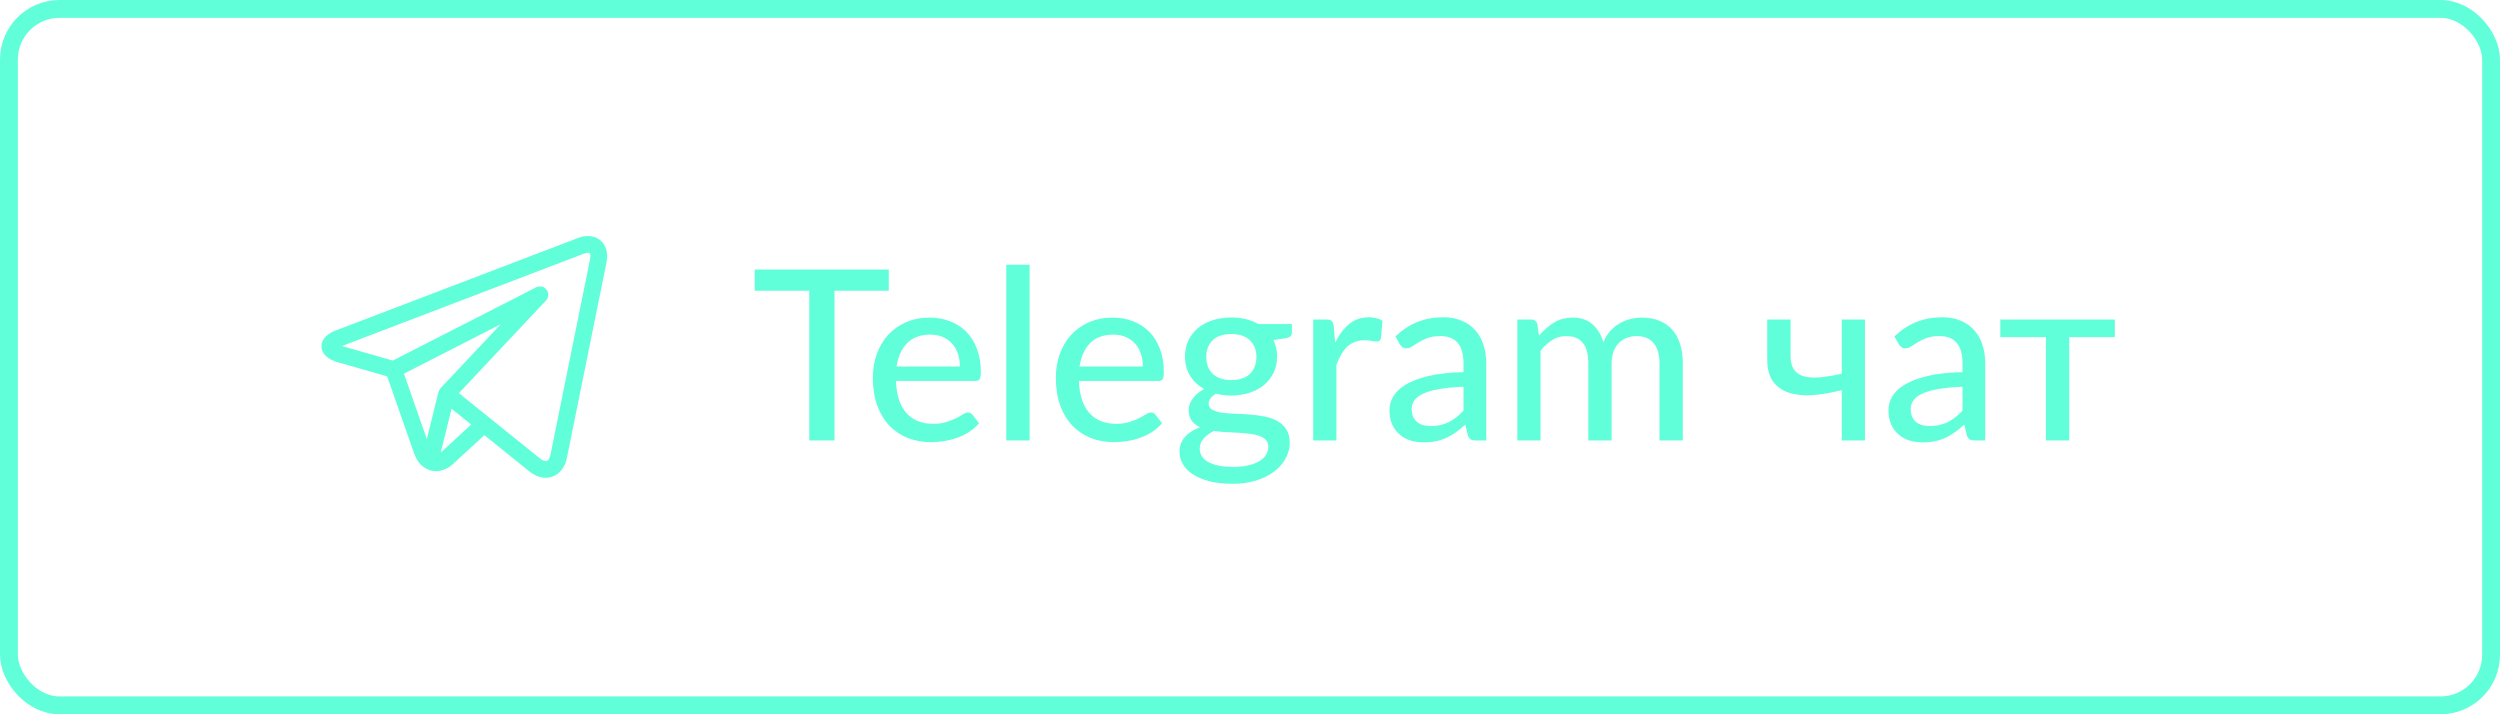 <svg width="210" height="60" viewBox="0 0 210 60" fill="none" xmlns="http://www.w3.org/2000/svg">
<rect x="0.75" y="0.75" width="208.5" height="58.5" rx="4.25" stroke="#61FFD9" stroke-width="1.5"/>
<g clip-path="url(#clip0)">
<path d="M50.629 20.384C50.336 20.026 49.897 19.828 49.393 19.828C49.119 19.828 48.828 19.886 48.53 20L28.214 27.755C27.136 28.166 26.991 28.784 27 29.115C27.01 29.447 27.19 30.055 28.29 30.405C28.296 30.407 28.303 30.409 28.309 30.411L32.523 31.617L34.802 38.133C35.113 39.022 35.81 39.574 36.623 39.574C37.135 39.574 37.639 39.359 38.079 38.953L40.686 36.553L44.467 39.597C44.467 39.598 44.467 39.598 44.468 39.598L44.504 39.627C44.507 39.63 44.51 39.633 44.514 39.635C44.934 39.961 45.393 40.133 45.841 40.133H45.841C46.716 40.133 47.413 39.486 47.616 38.483L50.945 22.047C51.079 21.387 50.967 20.796 50.629 20.384ZM33.933 31.388L42.063 27.234L37.001 32.613C36.918 32.701 36.859 32.809 36.83 32.927L35.854 36.881L33.933 31.388ZM37.127 37.919C37.093 37.95 37.059 37.977 37.025 38.003L37.931 34.335L39.578 35.661L37.127 37.919ZM49.567 21.767L46.238 38.204C46.206 38.361 46.104 38.727 45.841 38.727C45.711 38.727 45.547 38.656 45.38 38.528L41.096 35.078C41.096 35.078 41.095 35.077 41.094 35.077L38.545 33.024L45.866 25.245C46.1 24.996 46.122 24.615 45.916 24.341C45.711 24.068 45.339 23.982 45.034 24.137L32.993 30.288L28.722 29.066L49.032 21.314C49.203 21.248 49.323 21.234 49.393 21.234C49.436 21.234 49.513 21.24 49.541 21.274C49.578 21.32 49.626 21.476 49.567 21.767Z" fill="#61FFD9"/>
</g>
<path d="M74.658 24.42H70.098V37H67.978V24.42H63.398V22.64H74.658V24.42ZM80.631 30.79C80.631 30.403 80.575 30.047 80.461 29.72C80.355 29.393 80.195 29.11 79.981 28.87C79.768 28.63 79.508 28.443 79.201 28.31C78.895 28.177 78.541 28.11 78.141 28.11C77.321 28.11 76.675 28.347 76.201 28.82C75.735 29.293 75.438 29.95 75.311 30.79H80.631ZM82.241 35.55C82.001 35.83 81.725 36.073 81.411 36.28C81.098 36.48 80.765 36.643 80.411 36.77C80.058 36.897 79.691 36.99 79.311 37.05C78.938 37.11 78.568 37.14 78.201 37.14C77.501 37.14 76.851 37.023 76.251 36.79C75.658 36.55 75.141 36.203 74.701 35.75C74.268 35.29 73.928 34.723 73.681 34.05C73.441 33.37 73.321 32.59 73.321 31.71C73.321 31.003 73.431 30.347 73.651 29.74C73.871 29.127 74.185 28.593 74.591 28.14C75.005 27.687 75.508 27.33 76.101 27.07C76.695 26.81 77.361 26.68 78.101 26.68C78.721 26.68 79.291 26.783 79.811 26.99C80.338 27.19 80.791 27.483 81.171 27.87C81.551 28.257 81.848 28.733 82.061 29.3C82.281 29.867 82.391 30.513 82.391 31.24C82.391 31.54 82.358 31.743 82.291 31.85C82.225 31.95 82.101 32 81.921 32H75.261C75.281 32.607 75.368 33.137 75.521 33.59C75.675 34.037 75.885 34.41 76.151 34.71C76.425 35.01 76.748 35.233 77.121 35.38C77.495 35.527 77.911 35.6 78.371 35.6C78.805 35.6 79.178 35.55 79.491 35.45C79.811 35.35 80.085 35.243 80.311 35.13C80.545 35.01 80.738 34.9 80.891 34.8C81.051 34.7 81.191 34.65 81.311 34.65C81.471 34.65 81.595 34.71 81.681 34.83L82.241 35.55ZM86.487 22.24V37H84.527V22.24H86.487ZM96.002 30.79C96.002 30.403 95.946 30.047 95.832 29.72C95.726 29.393 95.566 29.11 95.352 28.87C95.139 28.63 94.879 28.443 94.572 28.31C94.266 28.177 93.912 28.11 93.512 28.11C92.692 28.11 92.046 28.347 91.572 28.82C91.106 29.293 90.809 29.95 90.682 30.79H96.002ZM97.612 35.55C97.372 35.83 97.096 36.073 96.782 36.28C96.469 36.48 96.136 36.643 95.782 36.77C95.429 36.897 95.062 36.99 94.682 37.05C94.309 37.11 93.939 37.14 93.572 37.14C92.872 37.14 92.222 37.023 91.622 36.79C91.029 36.55 90.512 36.203 90.072 35.75C89.639 35.29 89.299 34.723 89.052 34.05C88.812 33.37 88.692 32.59 88.692 31.71C88.692 31.003 88.802 30.347 89.022 29.74C89.242 29.127 89.556 28.593 89.962 28.14C90.376 27.687 90.879 27.33 91.472 27.07C92.066 26.81 92.732 26.68 93.472 26.68C94.092 26.68 94.662 26.783 95.182 26.99C95.709 27.19 96.162 27.483 96.542 27.87C96.922 28.257 97.219 28.733 97.432 29.3C97.652 29.867 97.762 30.513 97.762 31.24C97.762 31.54 97.729 31.743 97.662 31.85C97.596 31.95 97.472 32 97.292 32H90.632C90.652 32.607 90.739 33.137 90.892 33.59C91.046 34.037 91.256 34.41 91.522 34.71C91.796 35.01 92.119 35.233 92.492 35.38C92.866 35.527 93.282 35.6 93.742 35.6C94.176 35.6 94.549 35.55 94.862 35.45C95.182 35.35 95.456 35.243 95.682 35.13C95.916 35.01 96.109 34.9 96.262 34.8C96.422 34.7 96.562 34.65 96.682 34.65C96.842 34.65 96.966 34.71 97.052 34.83L97.612 35.55ZM103.428 31.93C103.775 31.93 104.078 31.883 104.338 31.79C104.605 31.697 104.825 31.567 104.998 31.4C105.178 31.227 105.312 31.02 105.398 30.78C105.492 30.54 105.538 30.277 105.538 29.99C105.538 29.403 105.358 28.937 104.998 28.59C104.645 28.237 104.122 28.06 103.428 28.06C102.742 28.06 102.218 28.237 101.858 28.59C101.505 28.937 101.328 29.403 101.328 29.99C101.328 30.277 101.372 30.54 101.458 30.78C101.552 31.013 101.685 31.217 101.858 31.39C102.038 31.557 102.258 31.69 102.518 31.79C102.785 31.883 103.088 31.93 103.428 31.93ZM106.538 37.53C106.538 37.29 106.472 37.1 106.338 36.96C106.205 36.813 106.022 36.7 105.788 36.62C105.562 36.533 105.295 36.473 104.988 36.44C104.682 36.4 104.358 36.37 104.018 36.35C103.685 36.33 103.342 36.313 102.988 36.3C102.635 36.28 102.295 36.247 101.968 36.2C101.622 36.373 101.335 36.583 101.108 36.83C100.888 37.077 100.778 37.367 100.778 37.7C100.778 37.913 100.832 38.113 100.938 38.3C101.052 38.487 101.222 38.647 101.448 38.78C101.682 38.92 101.972 39.027 102.318 39.1C102.672 39.18 103.092 39.22 103.578 39.22C104.058 39.22 104.482 39.177 104.848 39.09C105.215 39.01 105.522 38.893 105.768 38.74C106.022 38.593 106.212 38.417 106.338 38.21C106.472 38.003 106.538 37.777 106.538 37.53ZM108.518 27.22V27.95C108.518 28.19 108.368 28.34 108.068 28.4L106.978 28.56C107.072 28.767 107.145 28.987 107.198 29.22C107.252 29.447 107.278 29.687 107.278 29.94C107.278 30.44 107.182 30.893 106.988 31.3C106.795 31.7 106.528 32.043 106.188 32.33C105.848 32.617 105.442 32.837 104.968 32.99C104.502 33.143 103.988 33.22 103.428 33.22C102.968 33.22 102.538 33.17 102.138 33.07C101.938 33.19 101.785 33.323 101.678 33.47C101.578 33.61 101.528 33.75 101.528 33.89C101.528 34.123 101.625 34.297 101.818 34.41C102.018 34.523 102.275 34.607 102.588 34.66C102.908 34.707 103.272 34.737 103.678 34.75C104.092 34.763 104.508 34.787 104.928 34.82C105.355 34.847 105.772 34.9 106.178 34.98C106.592 35.053 106.955 35.177 107.268 35.35C107.588 35.517 107.845 35.75 108.038 36.05C108.238 36.343 108.338 36.727 108.338 37.2C108.338 37.64 108.228 38.067 108.008 38.48C107.795 38.893 107.482 39.26 107.068 39.58C106.655 39.9 106.152 40.157 105.558 40.35C104.965 40.543 104.292 40.64 103.538 40.64C102.785 40.64 102.128 40.567 101.568 40.42C101.015 40.273 100.552 40.077 100.178 39.83C99.812 39.583 99.535 39.297 99.348 38.97C99.168 38.643 99.078 38.303 99.078 37.95C99.078 37.457 99.232 37.04 99.538 36.7C99.845 36.353 100.268 36.083 100.808 35.89C100.515 35.757 100.282 35.577 100.108 35.35C99.935 35.117 99.848 34.81 99.848 34.43C99.848 34.283 99.875 34.133 99.928 33.98C99.982 33.82 100.062 33.663 100.168 33.51C100.282 33.35 100.418 33.2 100.578 33.06C100.745 32.92 100.935 32.793 101.148 32.68C100.648 32.4 100.255 32.03 99.968 31.57C99.682 31.103 99.538 30.56 99.538 29.94C99.538 29.44 99.635 28.99 99.828 28.59C100.022 28.19 100.288 27.847 100.628 27.56C100.975 27.273 101.385 27.053 101.858 26.9C102.338 26.747 102.862 26.67 103.428 26.67C104.308 26.67 105.065 26.853 105.698 27.22H108.518ZM112.148 28.79C112.474 28.123 112.868 27.6 113.328 27.22C113.788 26.84 114.341 26.65 114.988 26.65C115.208 26.65 115.414 26.677 115.608 26.73C115.808 26.777 115.981 26.85 116.128 26.95L115.998 28.42C115.951 28.6 115.841 28.69 115.668 28.69C115.574 28.69 115.434 28.673 115.248 28.64C115.061 28.6 114.861 28.58 114.648 28.58C114.334 28.58 114.058 28.627 113.818 28.72C113.578 28.807 113.361 28.94 113.168 29.12C112.981 29.293 112.814 29.51 112.668 29.77C112.521 30.023 112.384 30.313 112.258 30.64V37H110.308V26.84H111.428C111.641 26.84 111.784 26.88 111.858 26.96C111.938 27.033 111.994 27.167 112.028 27.36L112.148 28.79ZM122.935 32.49C122.142 32.517 121.469 32.58 120.915 32.68C120.362 32.773 119.912 32.9 119.565 33.06C119.219 33.22 118.969 33.41 118.815 33.63C118.662 33.843 118.585 34.083 118.585 34.35C118.585 34.603 118.625 34.823 118.705 35.01C118.792 35.19 118.905 35.34 119.045 35.46C119.192 35.573 119.362 35.657 119.555 35.71C119.749 35.763 119.959 35.79 120.185 35.79C120.485 35.79 120.759 35.76 121.005 35.7C121.259 35.64 121.495 35.557 121.715 35.45C121.935 35.337 122.145 35.2 122.345 35.04C122.545 34.88 122.742 34.697 122.935 34.49V32.49ZM117.215 28.26C117.782 27.72 118.395 27.317 119.055 27.05C119.722 26.783 120.452 26.65 121.245 26.65C121.825 26.65 122.339 26.747 122.785 26.94C123.232 27.127 123.609 27.39 123.915 27.73C124.222 28.07 124.452 28.477 124.605 28.95C124.765 29.423 124.845 29.947 124.845 30.52V37H123.975C123.782 37 123.635 36.97 123.535 36.91C123.435 36.843 123.355 36.723 123.295 36.55L123.085 35.66C122.825 35.9 122.569 36.113 122.315 36.3C122.062 36.48 121.795 36.637 121.515 36.77C121.242 36.897 120.949 36.993 120.635 37.06C120.322 37.127 119.975 37.16 119.595 37.16C119.195 37.16 118.819 37.107 118.465 37C118.119 36.887 117.815 36.717 117.555 36.49C117.295 36.263 117.089 35.98 116.935 35.64C116.789 35.3 116.715 34.903 116.715 34.45C116.715 34.05 116.822 33.667 117.035 33.3C117.255 32.927 117.609 32.593 118.095 32.3C118.589 32.007 119.229 31.767 120.015 31.58C120.809 31.393 121.782 31.287 122.935 31.26V30.52C122.935 29.753 122.772 29.18 122.445 28.8C122.119 28.42 121.639 28.23 121.005 28.23C120.579 28.23 120.219 28.283 119.925 28.39C119.639 28.497 119.389 28.617 119.175 28.75C118.969 28.877 118.785 28.993 118.625 29.1C118.472 29.207 118.312 29.26 118.145 29.26C118.012 29.26 117.895 29.223 117.795 29.15C117.702 29.077 117.625 28.99 117.565 28.89L117.215 28.26ZM127.456 37V26.84H128.626C128.899 26.84 129.069 26.97 129.136 27.23L129.276 28.2C129.649 27.753 130.063 27.39 130.516 27.11C130.976 26.823 131.513 26.68 132.126 26.68C132.799 26.68 133.346 26.867 133.766 27.24C134.186 27.607 134.493 28.107 134.686 28.74C134.833 28.38 135.023 28.07 135.256 27.81C135.489 27.55 135.749 27.337 136.036 27.17C136.323 27.003 136.626 26.88 136.946 26.8C137.273 26.72 137.603 26.68 137.936 26.68C138.476 26.68 138.956 26.767 139.376 26.94C139.803 27.107 140.163 27.353 140.456 27.68C140.749 28.007 140.973 28.41 141.126 28.89C141.279 29.37 141.356 29.917 141.356 30.53V37H139.396V30.53C139.396 29.77 139.229 29.197 138.896 28.81C138.569 28.423 138.089 28.23 137.456 28.23C137.176 28.23 136.909 28.28 136.656 28.38C136.403 28.473 136.179 28.617 135.986 28.81C135.799 29.003 135.649 29.243 135.536 29.53C135.429 29.817 135.376 30.15 135.376 30.53V37H133.416V30.53C133.416 29.743 133.259 29.163 132.946 28.79C132.633 28.417 132.173 28.23 131.566 28.23C131.146 28.23 130.756 28.34 130.396 28.56C130.036 28.78 129.706 29.08 129.406 29.46V37H127.456ZM156.658 26.84V37H154.708V32.77C153.835 32.997 153.018 33.137 152.258 33.19C151.498 33.237 150.835 33.17 150.268 32.99C149.701 32.803 149.255 32.487 148.928 32.04C148.608 31.587 148.448 30.973 148.448 30.2V26.84H150.408V29.9C150.408 30.367 150.498 30.74 150.678 31.02C150.858 31.293 151.128 31.487 151.488 31.6C151.848 31.707 152.295 31.74 152.828 31.7C153.368 31.653 153.995 31.55 154.708 31.39V26.84H156.658ZM164.85 32.49C164.056 32.517 163.383 32.58 162.83 32.68C162.276 32.773 161.826 32.9 161.48 33.06C161.133 33.22 160.883 33.41 160.73 33.63C160.576 33.843 160.5 34.083 160.5 34.35C160.5 34.603 160.54 34.823 160.62 35.01C160.706 35.19 160.82 35.34 160.96 35.46C161.106 35.573 161.276 35.657 161.47 35.71C161.663 35.763 161.873 35.79 162.1 35.79C162.4 35.79 162.673 35.76 162.92 35.7C163.173 35.64 163.41 35.557 163.63 35.45C163.85 35.337 164.06 35.2 164.26 35.04C164.46 34.88 164.656 34.697 164.85 34.49V32.49ZM159.13 28.26C159.696 27.72 160.31 27.317 160.97 27.05C161.636 26.783 162.366 26.65 163.16 26.65C163.74 26.65 164.253 26.747 164.7 26.94C165.146 27.127 165.523 27.39 165.83 27.73C166.136 28.07 166.366 28.477 166.52 28.95C166.68 29.423 166.76 29.947 166.76 30.52V37H165.89C165.696 37 165.55 36.97 165.45 36.91C165.35 36.843 165.27 36.723 165.21 36.55L165 35.66C164.74 35.9 164.483 36.113 164.23 36.3C163.976 36.48 163.71 36.637 163.43 36.77C163.156 36.897 162.863 36.993 162.55 37.06C162.236 37.127 161.89 37.16 161.51 37.16C161.11 37.16 160.733 37.107 160.38 37C160.033 36.887 159.73 36.717 159.47 36.49C159.21 36.263 159.003 35.98 158.85 35.64C158.703 35.3 158.63 34.903 158.63 34.45C158.63 34.05 158.736 33.667 158.95 33.3C159.17 32.927 159.523 32.593 160.01 32.3C160.503 32.007 161.143 31.767 161.93 31.58C162.723 31.393 163.696 31.287 164.85 31.26V30.52C164.85 29.753 164.686 29.18 164.36 28.8C164.033 28.42 163.553 28.23 162.92 28.23C162.493 28.23 162.133 28.283 161.84 28.39C161.553 28.497 161.303 28.617 161.09 28.75C160.883 28.877 160.7 28.993 160.54 29.1C160.386 29.207 160.226 29.26 160.06 29.26C159.926 29.26 159.81 29.223 159.71 29.15C159.616 29.077 159.54 28.99 159.48 28.89L159.13 28.26ZM177.646 28.32H173.816V37H171.856V28.32H168.026V26.84H177.646V28.32Z" fill="#61FFD9"/>
<defs>
<clipPath id="clip0">
<rect width="24" height="24" fill="white" transform="translate(27 18)"/>
</clipPath>
</defs>
</svg>
